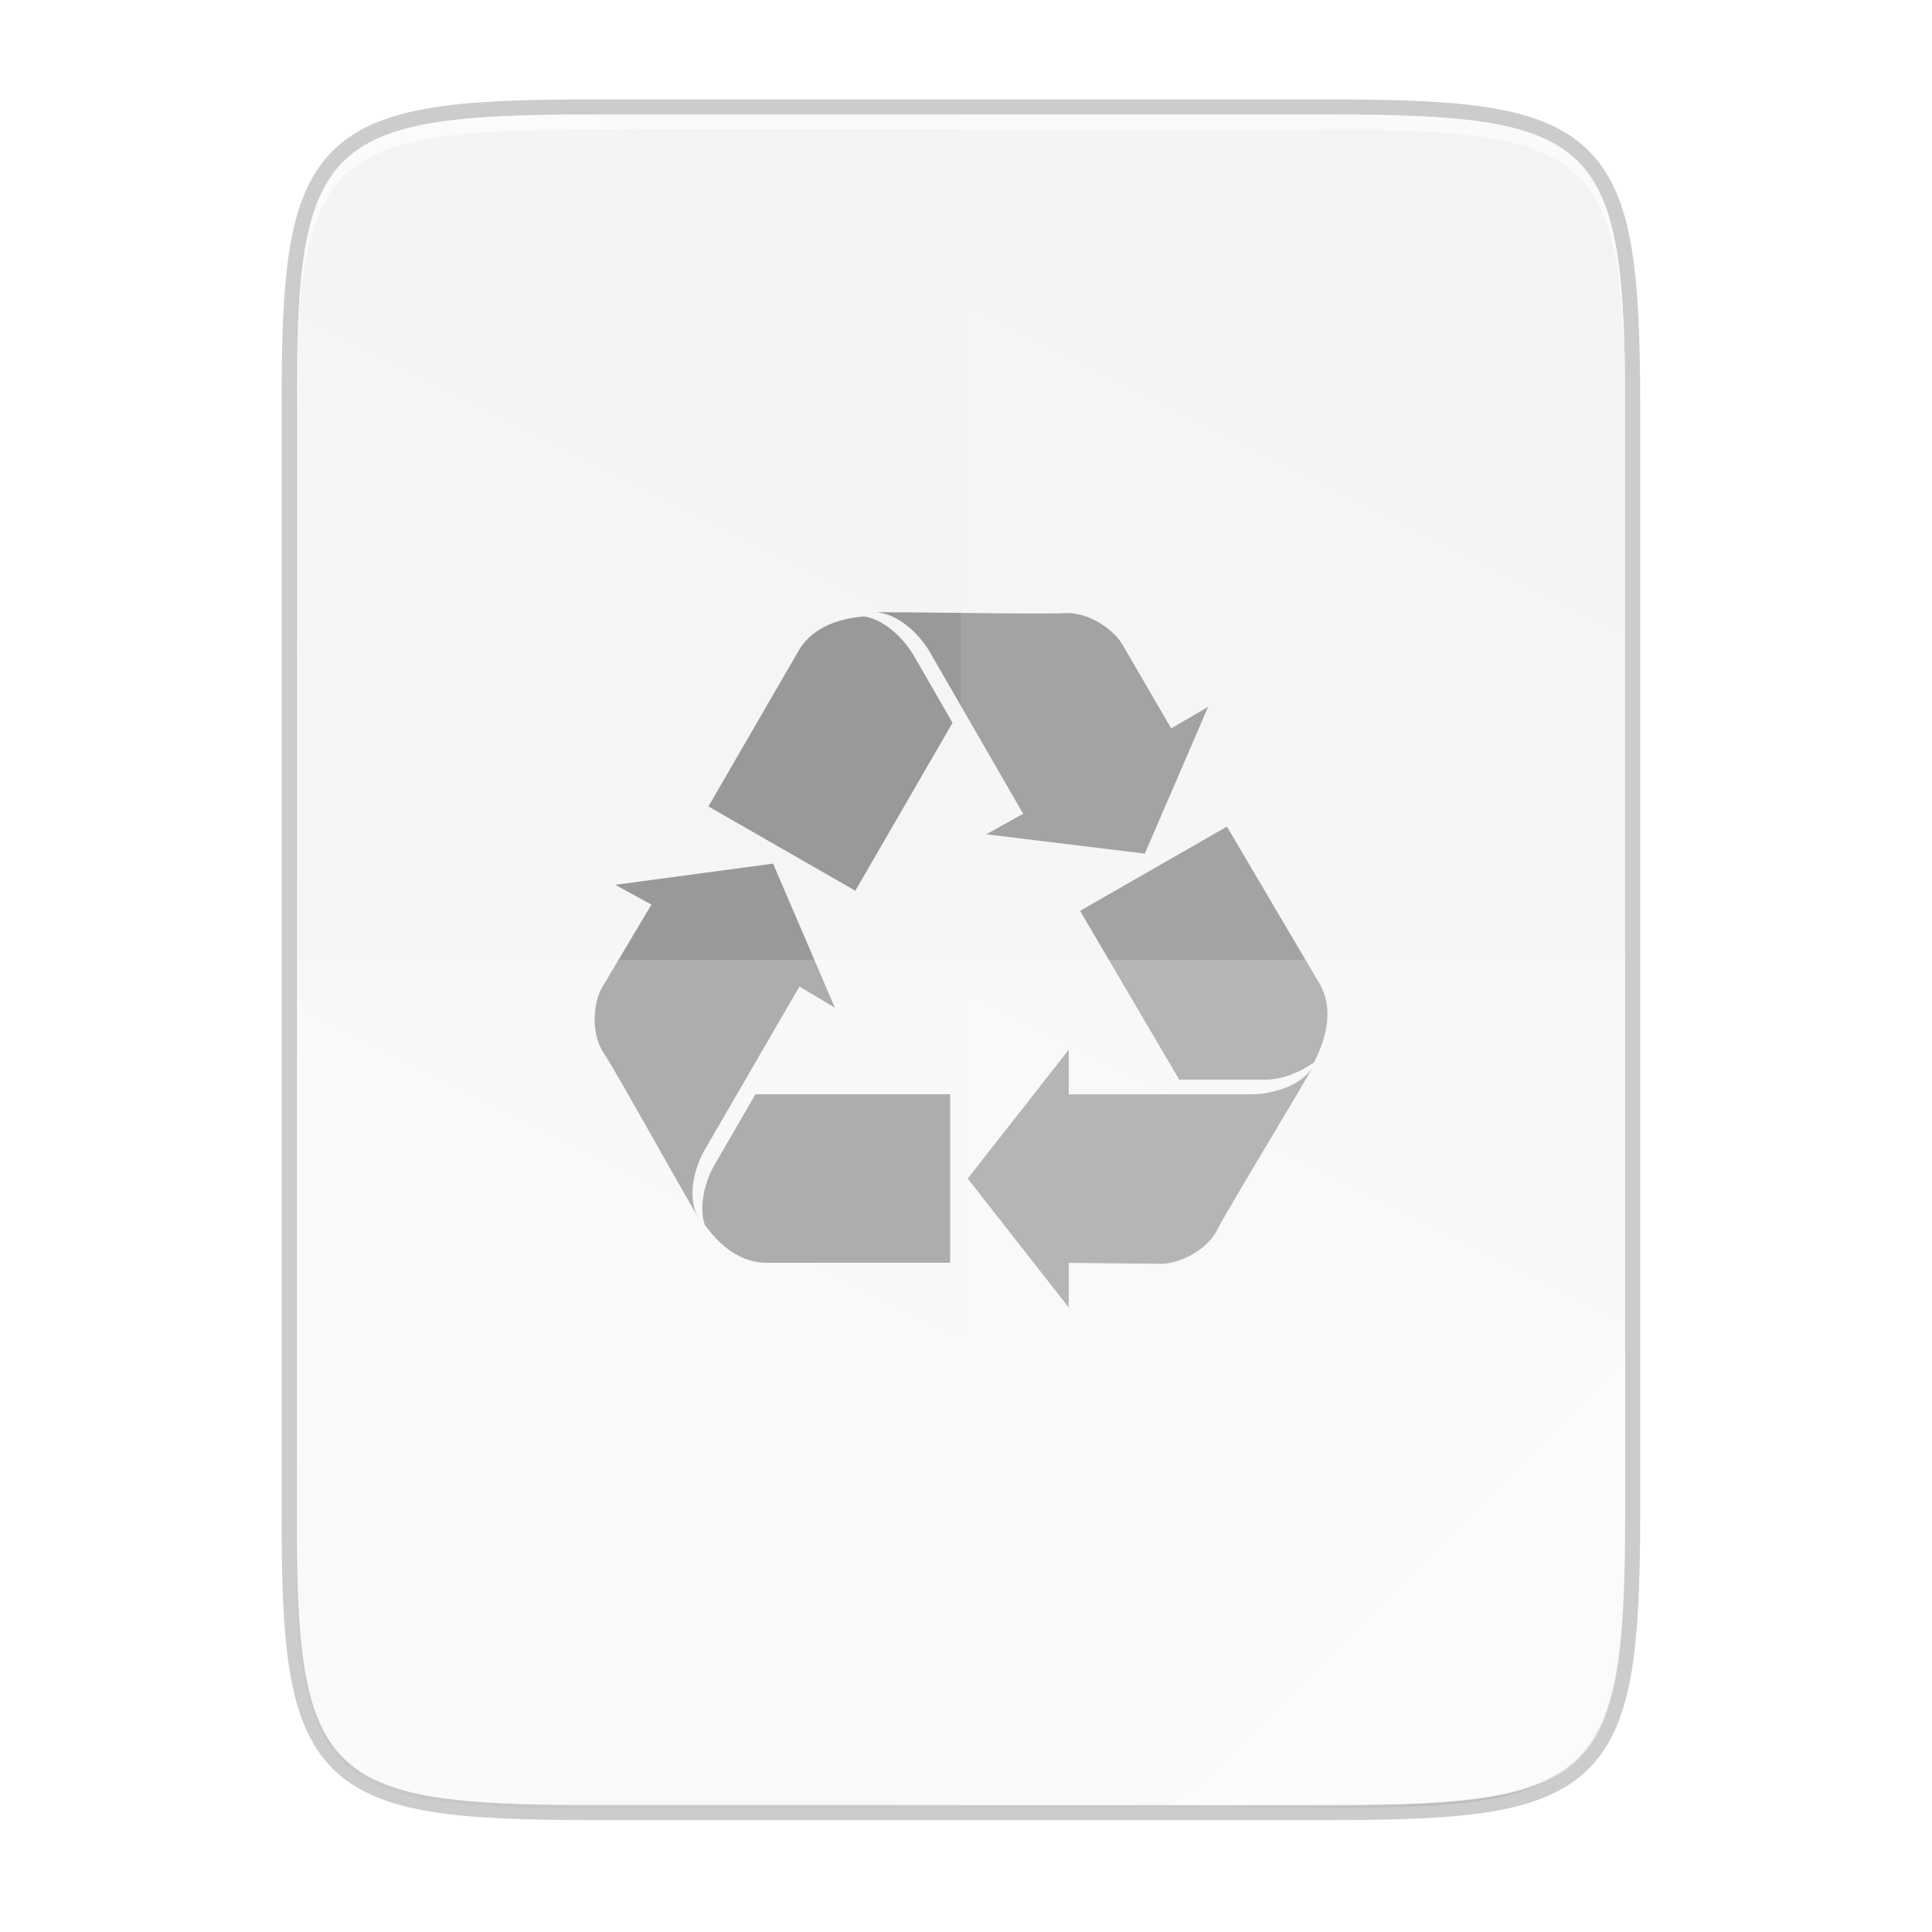 <?xml version="1.0" encoding="UTF-8" standalone="no"?>
<!-- Created with Inkscape (http://www.inkscape.org/) -->

<svg
   xmlns:dc="http://purl.org/dc/elements/1.1/"
   xmlns:cc="http://creativecommons.org/ns#"
   xmlns:rdf="http://www.w3.org/1999/02/22-rdf-syntax-ns#"
   xmlns:svg="http://www.w3.org/2000/svg"
   xmlns="http://www.w3.org/2000/svg"
   xmlns:xlink="http://www.w3.org/1999/xlink"
   xmlns:sodipodi="http://sodipodi.sourceforge.net/DTD/sodipodi-0.dtd"
   xmlns:inkscape="http://www.inkscape.org/namespaces/inkscape"
   width="256"
   height="256"
   viewBox="0 0 67.733 67.733"
   version="1.1"
   id="svg1037"
   inkscape:version="0.92.3 (2405546, 2018-03-11)"
   sodipodi:docname="application-x-trash.svg">
  <defs
     id="defs1031">
    <linearGradient
       gradientUnits="userSpaceOnUse"
       y2="119.093"
       x2="-35.31"
       y1="401.584"
       x1="529.655"
       id="linearGradient4226"
       xlink:href="#linearGradient4338"
       inkscape:collect="always"
       gradientTransform="matrix(0,-0.12,0.12,0,0.363,292.548)" />
    <linearGradient
       inkscape:collect="always"
       id="linearGradient4338">
      <stop
         style="stop-color:#f2f2f2;stop-opacity:1"
         offset="0"
         id="stop4340" />
      <stop
         style="stop-color:#f9f9f9;stop-opacity:1"
         offset="1"
         id="stop4342" />
    </linearGradient>
    <linearGradient
       inkscape:collect="always"
       xlink:href="#linearGradient4360"
       id="linearGradient4358"
       x1="88"
       y1="88"
       x2="488"
       y2="488"
       gradientUnits="userSpaceOnUse" />
    <linearGradient
       id="linearGradient4360"
       inkscape:collect="always">
      <stop
         id="stop4362"
         offset="0"
         style="stop-color:#000000;stop-opacity:0.588" />
      <stop
         style="stop-color:#000000;stop-opacity:0"
         offset="0.88"
         id="stop4364" />
      <stop
         id="stop4366"
         offset="1"
         style="stop-color:#000000;stop-opacity:1" />
    </linearGradient>
    <filter
       inkscape:collect="always"
       style="color-interpolation-filters:sRGB"
       id="filter4380"
       x="-0.053"
       width="1.106"
       y="-0.044"
       height="1.088">
      <feGaussianBlur
         inkscape:collect="always"
         stdDeviation="8.48"
         id="feGaussianBlur4382" />
    </filter>
    <filter
       inkscape:collect="always"
       style="color-interpolation-filters:sRGB"
       id="filter4346"
       x="-0.013"
       width="1.026"
       y="-0.011"
       height="1.022">
      <feGaussianBlur
         inkscape:collect="always"
         stdDeviation="2.12"
         id="feGaussianBlur4348" />
    </filter>
  </defs>
  <sodipodi:namedview
     id="base"
     pagecolor="#ffffff"
     bordercolor="#666666"
     borderopacity="1.0"
     inkscape:pageopacity="0.0"
     inkscape:pageshadow="2"
     inkscape:zoom="3.2421875"
     inkscape:cx="91.886967"
     inkscape:cy="128"
     inkscape:document-units="px"
     inkscape:current-layer="layer1"
     showgrid="true"
     units="px"
     inkscape:window-width="1234"
     inkscape:window-height="1009"
     inkscape:window-x="686"
     inkscape:window-y="34"
     inkscape:window-maximized="0">
    <inkscape:grid
       type="xygrid"
       id="grid1672" />
  </sodipodi:namedview>
  <g
     inkscape:label="Livello 1"
     inkscape:groupmode="layer"
     id="layer1"
     transform="translate(0,-229.267)">
    <path
       sodipodi:nodetypes="scccssscsss"
       inkscape:connector-curvature="0"
       id="path1163"
       d="m 20.705,233.282 c -9.339,0 -10.344,0.959 -10.298,10.317 v 19.316 19.316 c -0.046,9.358 0.959,10.317 10.298,10.317 h 25.971 c 9.339,0 10.298,-0.959 10.298,-10.317 v -19.316 -19.316 c 0,-9.358 -0.959,-10.317 -10.298,-10.317 z"
       style="color:#000000;display:inline;overflow:visible;visibility:visible;opacity:0.2;fill:none;fill-opacity:1;fill-rule:nonzero;stroke:#000000;stroke-width:1.058;stroke-miterlimit:4;stroke-dasharray:none;stroke-opacity:1;marker:none;enable-background:accumulate" />
    <path
       style="color:#000000;display:inline;overflow:visible;visibility:visible;opacity:0.1;fill:#000000;fill-opacity:1;fill-rule:nonzero;stroke:none;stroke-width:2;marker:none;filter:url(#filter4346);enable-background:accumulate"
       d="M 189.843,74 C 119.25,74 111.654,81.251 112,151.987 V 298 444.013 C 111.654,514.749 119.25,522 189.843,522 H 386.157 C 456.75,522 462.163,514.726 464,444.013 V 298 151.987 C 464,81.25 456.75,74 386.157,74 Z"
       id="rect4158-9"
       inkscape:connector-curvature="0"
       sodipodi:nodetypes="scccssscsss"
       transform="matrix(0.132,0,0,0.132,-4.41,223.757)" />
    <path
       sodipodi:nodetypes="scccssscsss"
       inkscape:connector-curvature="0"
       id="path4350"
       d="M 189.843,74 C 119.25,74 111.654,81.251 112,151.987 V 298 444.013 C 111.654,514.749 119.25,522 189.843,522 H 386.157 C 456.75,522 464,514.75 464,444.013 V 298 151.987 C 464,81.25 456.75,74 386.157,74 Z"
       style="color:#000000;display:inline;overflow:visible;visibility:visible;opacity:0.3;fill:url(#linearGradient4358);fill-opacity:1;fill-rule:nonzero;stroke:none;stroke-width:2;marker:none;filter:url(#filter4380);enable-background:accumulate"
       transform="matrix(0.132,0,0,0.132,-4.41,223.757)" />
    <path
       style="color:#000000;display:inline;overflow:visible;visibility:visible;fill:url(#linearGradient4226);fill-opacity:1;fill-rule:nonzero;stroke:none;stroke-width:0.265;marker:none;enable-background:accumulate"
       d="m 20.705,233.282 c -9.339,0 -10.344,0.959 -10.298,10.317 v 19.316 19.316 c -0.046,9.358 0.959,10.317 10.298,10.317 h 25.971 c 9.339,0 10.298,-0.959 10.298,-10.317 v -19.316 -19.316 c 0,-9.358 -0.959,-10.317 -10.298,-10.317 z"
       id="rect4158"
       inkscape:connector-curvature="0"
       sodipodi:nodetypes="scccssscsss" />
    <path
       style="color:#000000;display:inline;overflow:visible;visibility:visible;opacity:0.4;fill:#ffffff;fill-opacity:1;fill-rule:nonzero;stroke:none;stroke-width:2.117;stroke-linecap:butt;stroke-linejoin:miter;stroke-miterlimit:4;stroke-dasharray:none;stroke-dashoffset:0;stroke-opacity:1;marker:none;enable-background:accumulate"
       d="m 41.099,292.548 15.875,-15.875 v 5.949 c -0.014,8.995 -1.006,9.926 -10.1,9.926 z"
       id="path4254"
       inkscape:connector-curvature="0"
       sodipodi:nodetypes="cccsc" />
    <path
       style="color:#000000;display:inline;overflow:visible;visibility:visible;opacity:0.6;fill:#ffffff;fill-opacity:1;fill-rule:nonzero;stroke:none;stroke-width:0.265;marker:none;enable-background:accumulate"
       d="m 20.705,233.282 c -9.339,0 -10.344,0.959 -10.298,10.317 v 0.529 c -0.046,-9.358 0.959,-10.317 10.298,-10.317 h 25.971 c 9.339,0 10.298,0.959 10.298,10.317 v -0.529 c 0,-9.358 -0.959,-10.317 -10.298,-10.317 z"
       id="path931"
       inkscape:connector-curvature="0" />
    <g
       id="g4179"
       transform="matrix(1.124,0,0,1.124,-0.446,229.694)"
       style="fill:#999999;fill-opacity:1;stroke:none;stroke-width:0.235;stroke-miterlimit:4;stroke-dasharray:none;stroke-opacity:1">
      <path
         id="path3043"
         d="M 22.227,37.665 C 21.855,37.105 19.683,33.154 19.236,32.48 18.789,31.808 18.928,30.847 19.17,30.43 l 1.545,-2.595 -1.126,-0.617 4.92,-0.661 1.929,4.494 -1.106,-0.659 -2.945,5.076 c -0.362,0.625 -0.584,1.607 -0.16,2.198 z"
         style="overflow:visible;opacity:1;fill:#999999;fill-opacity:1;stroke:none;stroke-width:0.235;stroke-miterlimit:4;stroke-dasharray:none;stroke-opacity:1"
         inkscape:connector-curvature="0" />
      <path
         id="path3045"
         d="m 23.961,33.75 -1.271,2.19 c -0.303,0.522 -0.503,1.293 -0.313,1.877 0.386,0.537 1.008,1.172 1.897,1.19 h 5.759 v -5.257 z"
         style="overflow:visible;opacity:1;fill:#999999;fill-opacity:1;stroke:none;stroke-width:0.235;stroke-miterlimit:4;stroke-dasharray:none;stroke-opacity:1"
         inkscape:connector-curvature="0" />
      <path
         id="path3047"
         d="m 41.4,32.792 c -0.302,0.601 -2.66,4.446 -3.023,5.166 -0.362,0.721 -1.269,1.082 -1.753,1.082 l -2.892,-0.03 v 1.391 l -3.153,-4.02 3.153,-4.019 v 1.391 h 5.672 c 0.726,0 1.693,-0.3 1.996,-0.961 z"
         style="overflow:visible;opacity:1;fill:#999999;fill-opacity:1;stroke:none;stroke-width:0.235;stroke-miterlimit:4;stroke-dasharray:none;stroke-opacity:1"
         inkscape:connector-curvature="0" />
      <path
         id="path3049"
         d="m 27.567,18.726 c 0.675,-0.04 5.204,0.067 6.013,0.018 0.81,-0.048 1.577,0.552 1.819,0.969 l 1.528,2.626 1.153,-0.673 -1.975,4.579 -4.946,-0.603 1.151,-0.639 -2.908,-5.04 c -0.362,-0.624 -1.108,-1.307 -1.835,-1.237 z"
         style="overflow:visible;opacity:1;fill:#999999;fill-opacity:1;stroke:none;stroke-width:0.235;stroke-miterlimit:4;stroke-dasharray:none;stroke-opacity:1"
         inkscape:connector-curvature="0" />
      <path
         id="path3051"
         d="m 27.354,18.846 c -0.666,0.057 -1.559,0.267 -2.031,1.041 l -2.829,4.887 4.581,2.629 3.032,-5.238 -1.208,-2.095 c -0.315,-0.54 -0.916,-1.123 -1.545,-1.224 z"
         style="overflow:visible;opacity:1;fill:#999999;fill-opacity:1;stroke:none;stroke-width:0.235;stroke-miterlimit:4;stroke-dasharray:none;stroke-opacity:1"
         inkscape:connector-curvature="0" />
      <path
         id="path3053"
         d="m 39.88,33.296 c 0.498,0 1.063,-0.231 1.495,-0.533 l 0.025,-0.042 c 0.302,-0.601 0.638,-1.548 0.168,-2.396 l -2.902,-4.923 -4.581,2.628 3.093,5.266 h 2.701 z"
         style="overflow:visible;opacity:1;fill:#999999;fill-opacity:1;stroke:none;stroke-width:0.235;stroke-miterlimit:4;stroke-dasharray:none;stroke-opacity:1"
         inkscape:connector-curvature="0" />
    </g>
    <path
       style="color:#000000;display:inline;overflow:visible;visibility:visible;opacity:0.1;fill:#ffffff;fill-opacity:1;fill-rule:nonzero;stroke:none;stroke-width:0.265;marker:none;enable-background:accumulate"
       d="m 33.69,233.282 v 59.267 h 12.985 c 9.339,0 10.055,-0.962 10.298,-10.317 v -19.316 -19.316 c 0,-9.358 -0.959,-10.317 -10.298,-10.317 z"
       id="path4231"
       inkscape:connector-curvature="0"
       sodipodi:nodetypes="ccsscssc" />
    <path
       inkscape:connector-curvature="0"
       style="color:#000000;display:inline;overflow:visible;visibility:visible;opacity:0.2;fill:#ffffff;fill-opacity:1;fill-rule:nonzero;stroke:none;stroke-width:0.265;marker:none;enable-background:accumulate"
       d="m 10.407,262.915 v 19.316 c -0.046,9.358 0.959,10.317 10.298,10.317 h 25.971 c 9.339,0 10.055,-0.962 10.298,-10.317 v -19.316 z"
       id="path4255"
       sodipodi:nodetypes="ccssscc" />
  </g>
</svg>
